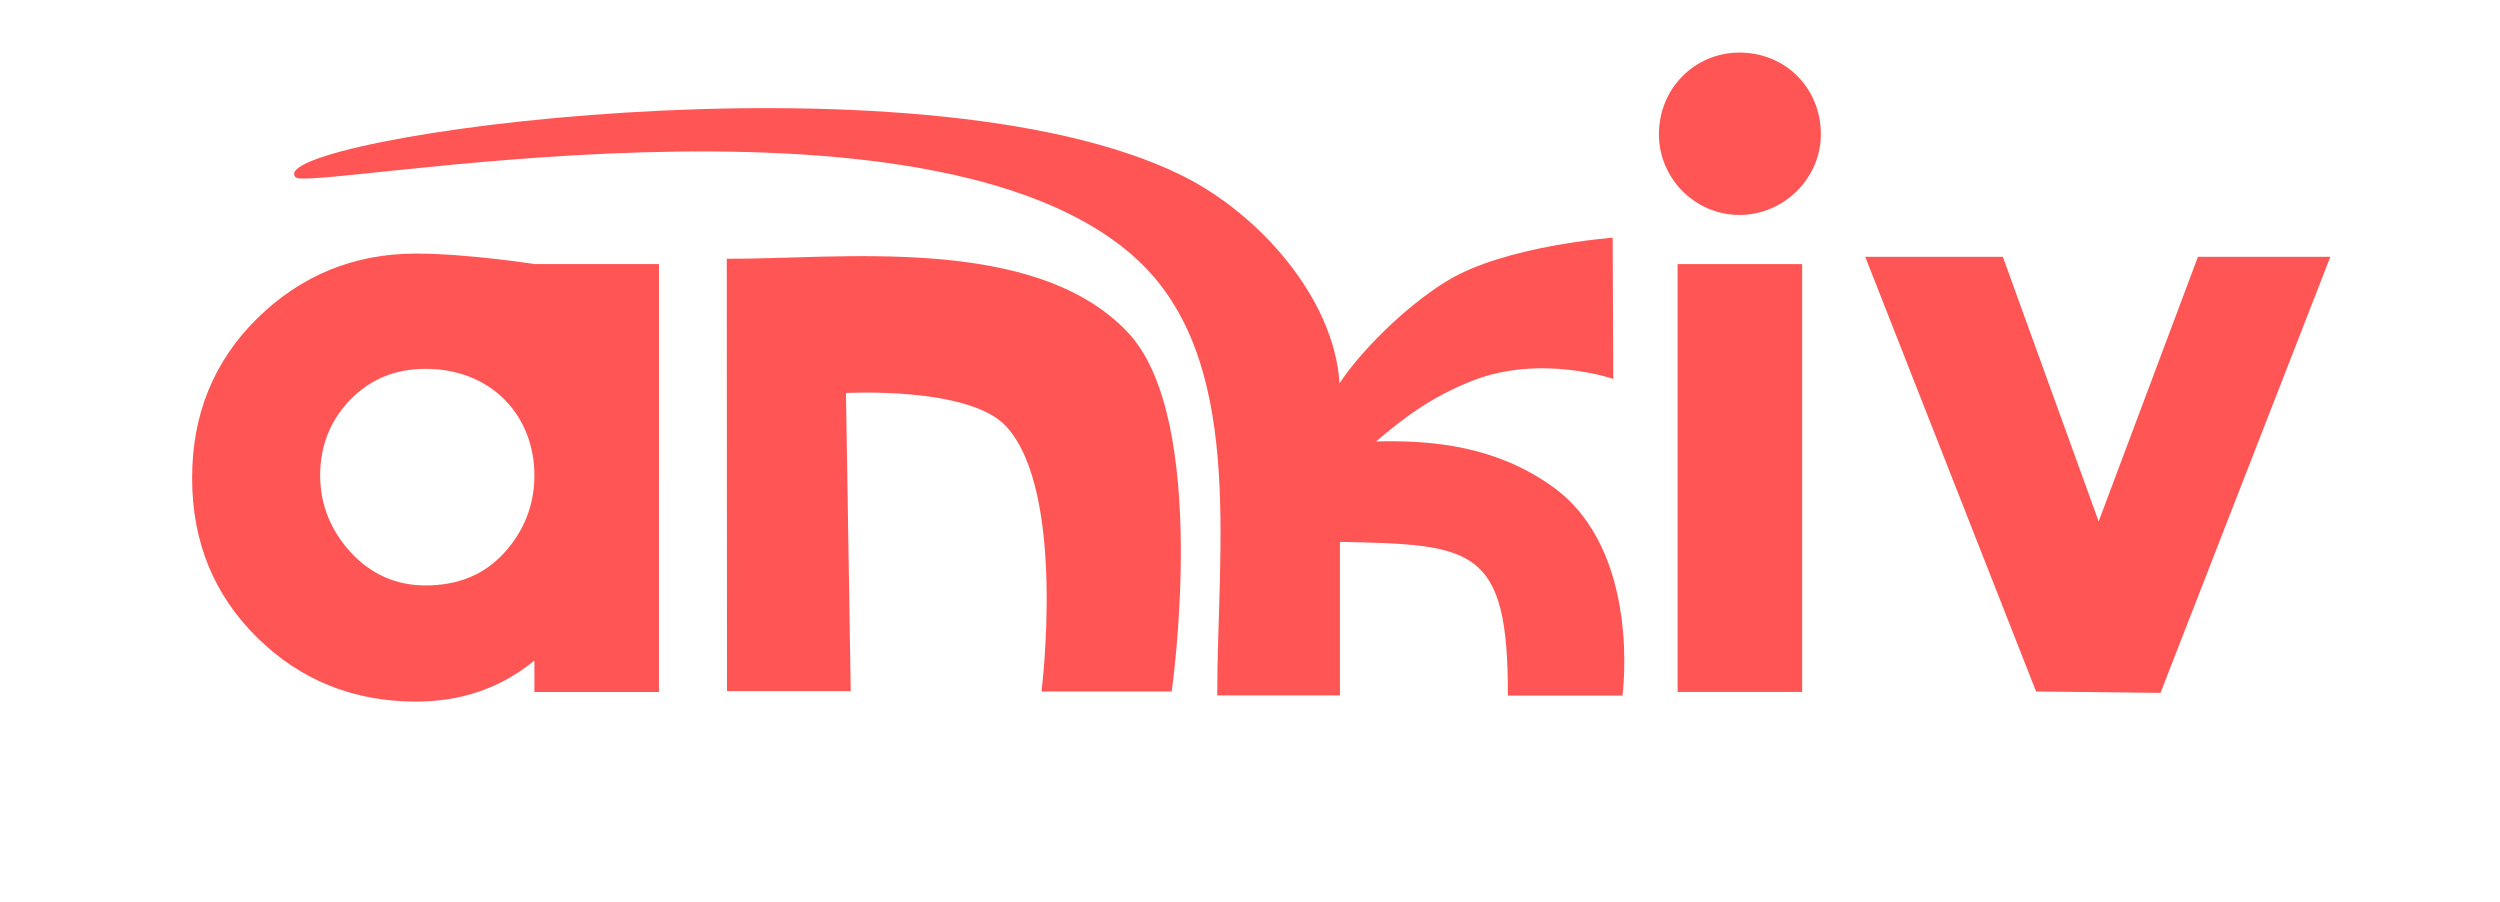 <?xml version="1.0" encoding="UTF-8" standalone="no"?>
<svg
   xmlns:dc="http://purl.org/dc/elements/1.1/"
   xmlns:cc="http://creativecommons.org/ns#"
   xmlns:rdf="http://www.w3.org/1999/02/22-rdf-syntax-ns#"
   xmlns:svg="http://www.w3.org/2000/svg"
   xmlns="http://www.w3.org/2000/svg"
   xmlns:sodipodi="http://sodipodi.sourceforge.net/DTD/sodipodi-0.dtd"
   xmlns:inkscape="http://www.inkscape.org/namespaces/inkscape"
   viewBox="0 0 236.444 85.333"
   height="85.333"
   width="236.444"
   xml:space="preserve"
   id="svg2"
   version="1.1"
   sodipodi:docname="ankiv-logo.svg"
   inkscape:version="0.92.4 (5da689c313, 2019-01-14)"><sodipodi:namedview
     pagecolor="#ffffff"
     bordercolor="#666666"
     borderopacity="1"
     objecttolerance="10"
     gridtolerance="10"
     guidetolerance="10"
     inkscape:pageopacity="0"
     inkscape:pageshadow="2"
     inkscape:window-width="1920"
     inkscape:window-height="1017"
     id="namedview25"
     showgrid="false"
     inkscape:zoom="2.3625652"
     inkscape:cx="168.69342"
     inkscape:cy="-2.2287263"
     inkscape:window-x="-8"
     inkscape:window-y="-8"
     inkscape:window-maximized="1"
     inkscape:current-layer="g14" /><defs
     id="defs6"><clipPath
       id="clipPath18"
       clipPathUnits="userSpaceOnUse"><path
         id="path16"
         d="M 0,64 H 177.333 V 0 H 0 Z" /></clipPath></defs><g
     clip-path="url(#clipPath18)"
     id="g14"
     transform="matrix(1.333,0,0,-1.333,0,85.333)"><g
       transform="matrix(1.13,0,0,1.133,35.754,24.771)"
       id="g24"
       style="fill:#ff5555"><path
         id="path26"
         style="fill:#ff5555;fill-opacity:1;fill-rule:nonzero;stroke:none"
         d="m 0,0 c 1.258,1.367 1.914,3.008 1.914,4.867 0,3.719 -2.68,6.673 -6.836,6.673 -1.914,0 -3.5,-0.657 -4.758,-1.969 -1.258,-1.313 -1.859,-2.899 -1.859,-4.704 0,-1.804 0.656,-3.445 1.914,-4.812 1.258,-1.367 2.844,-2.078 4.703,-2.078 2.024,0 3.664,0.656 4.922,2.023 m 1.914,18.102 h 7.82 V -8.695 h -7.82 v 1.968 c -2.078,-1.695 -4.539,-2.57 -7.437,-2.57 -3.883,0 -7.219,1.313 -9.954,3.992 -2.734,2.68 -4.101,6.016 -4.101,10.009 0,3.992 1.367,7.328 4.101,10.007 2.735,2.68 6.071,4.047 9.954,4.047 3.226,0 7.437,-0.656 7.437,-0.656"
         inkscape:connector-curvature="0" /></g><g
       transform="matrix(1.13,0,0,0.8,43.115,45.601)"
       id="g32" /><g
       transform="matrix(1.13,0,0,1.133,123.412,60.285)"
       id="g36"
       style="fill:#ff5555"><path
         id="path38"
         style="fill:#ff5555;fill-opacity:1;fill-rule:nonzero;stroke:none"
         d="m 0,0 c 2.896,0 5.115,-2.219 5.115,-5.115 0,-2.773 -2.342,-5.053 -5.115,-5.053 -2.773,0 -5.053,2.28 -5.053,5.053 C -5.053,-2.219 -2.773,0 0,0"
         inkscape:connector-curvature="0" /></g><path
       id="path40"
       style="fill:#ff5555;fill-opacity:1;fill-rule:nonzero;stroke:none;stroke-width:1.131"
       d="m 119.028,45.277 h 8.837 V 14.922 h -8.837 z"
       inkscape:connector-curvature="0" /><g
       transform="matrix(1.13,0,0,1.133,148.469,3.412)"
       id="g46"
       style="fill:#ff5555"><path
         id="path48"
         style="fill:#ff5555;fill-opacity:1;fill-rule:nonzero;stroke:none"
         d="M 4.265,10.101 -3.546,10.187 -14.273,37.407 h 8.64 L 0.383,20.836 6.617,37.407 h 8.313 z"
         inkscape:connector-curvature="0"
         sodipodi:nodetypes="cccccccc" /></g><g
       transform="matrix(-1.13,0,0,1.133,77.949,25.279)"
       id="g24-6" /><path
       style="fill:#ff5555;fill-opacity:1;stroke:none;stroke-width:0.849px;stroke-linecap:butt;stroke-linejoin:miter;stroke-opacity:1"
       d="m 51.565,45.657 0.018,-30.678 h 8.777 l -0.337,21.153 c 0,0 8.713,0.478 11.346,-2.348 4.317,-4.634 2.526,-18.83 2.526,-18.83 l 9.239,7.09e-4 c 0,0 2.757,19.243 -3.106,25.471 -6.612,7.024 -20.568,5.186 -28.463,5.231 z"
       id="path4586"
       inkscape:connector-curvature="0"
       sodipodi:nodetypes="ccccaccacc" /><g
       id="g4602"
       style="fill:#ff5555"><g
         id="g28"
         transform="matrix(1.12,0,0,0.809,95.003,30.538)"
         style="fill:#ff5555"><path
           style="fill:#ff5555;fill-opacity:1;fill-rule:nonzero;stroke:none;stroke-width:1.269"
           d="m 107.432,24.49 c 10.315,9.463 7.637,27.128 7.64,41.295 h 1.303 10.295 v -14.525 c 12.521,0.262 15.934,0.403 15.877,14.547 h 10.838 c 0,0 1.871,-13.693 -6.607,-19.77 -5.207,-3.732 -11.068,-4.434 -16.695,-4.277 2.551,-2.16 5.215,-4.245 9.229,-5.789 6.42,-2.47 13.203,-0.131 13.203,-0.131 l -0.055,-13.354 c 0,0 -10.236,0.739 -15.713,4.117 -4.156,2.563 -8.341,6.919 -10.113,9.66 C 126.14,28.285 119.119,20.263 111.759,16.612 86.726,4.192 24.486,13.066 27.925,16.766 29.233,18.174 87.811,6.489 107.432,24.49 Z"
           transform="matrix(0.67,0,0,-0.927,-84.811,41.377)"
           id="path30"
           inkscape:connector-curvature="0"
           sodipodi:nodetypes="accccccscsccscasa" /></g></g></g></svg>